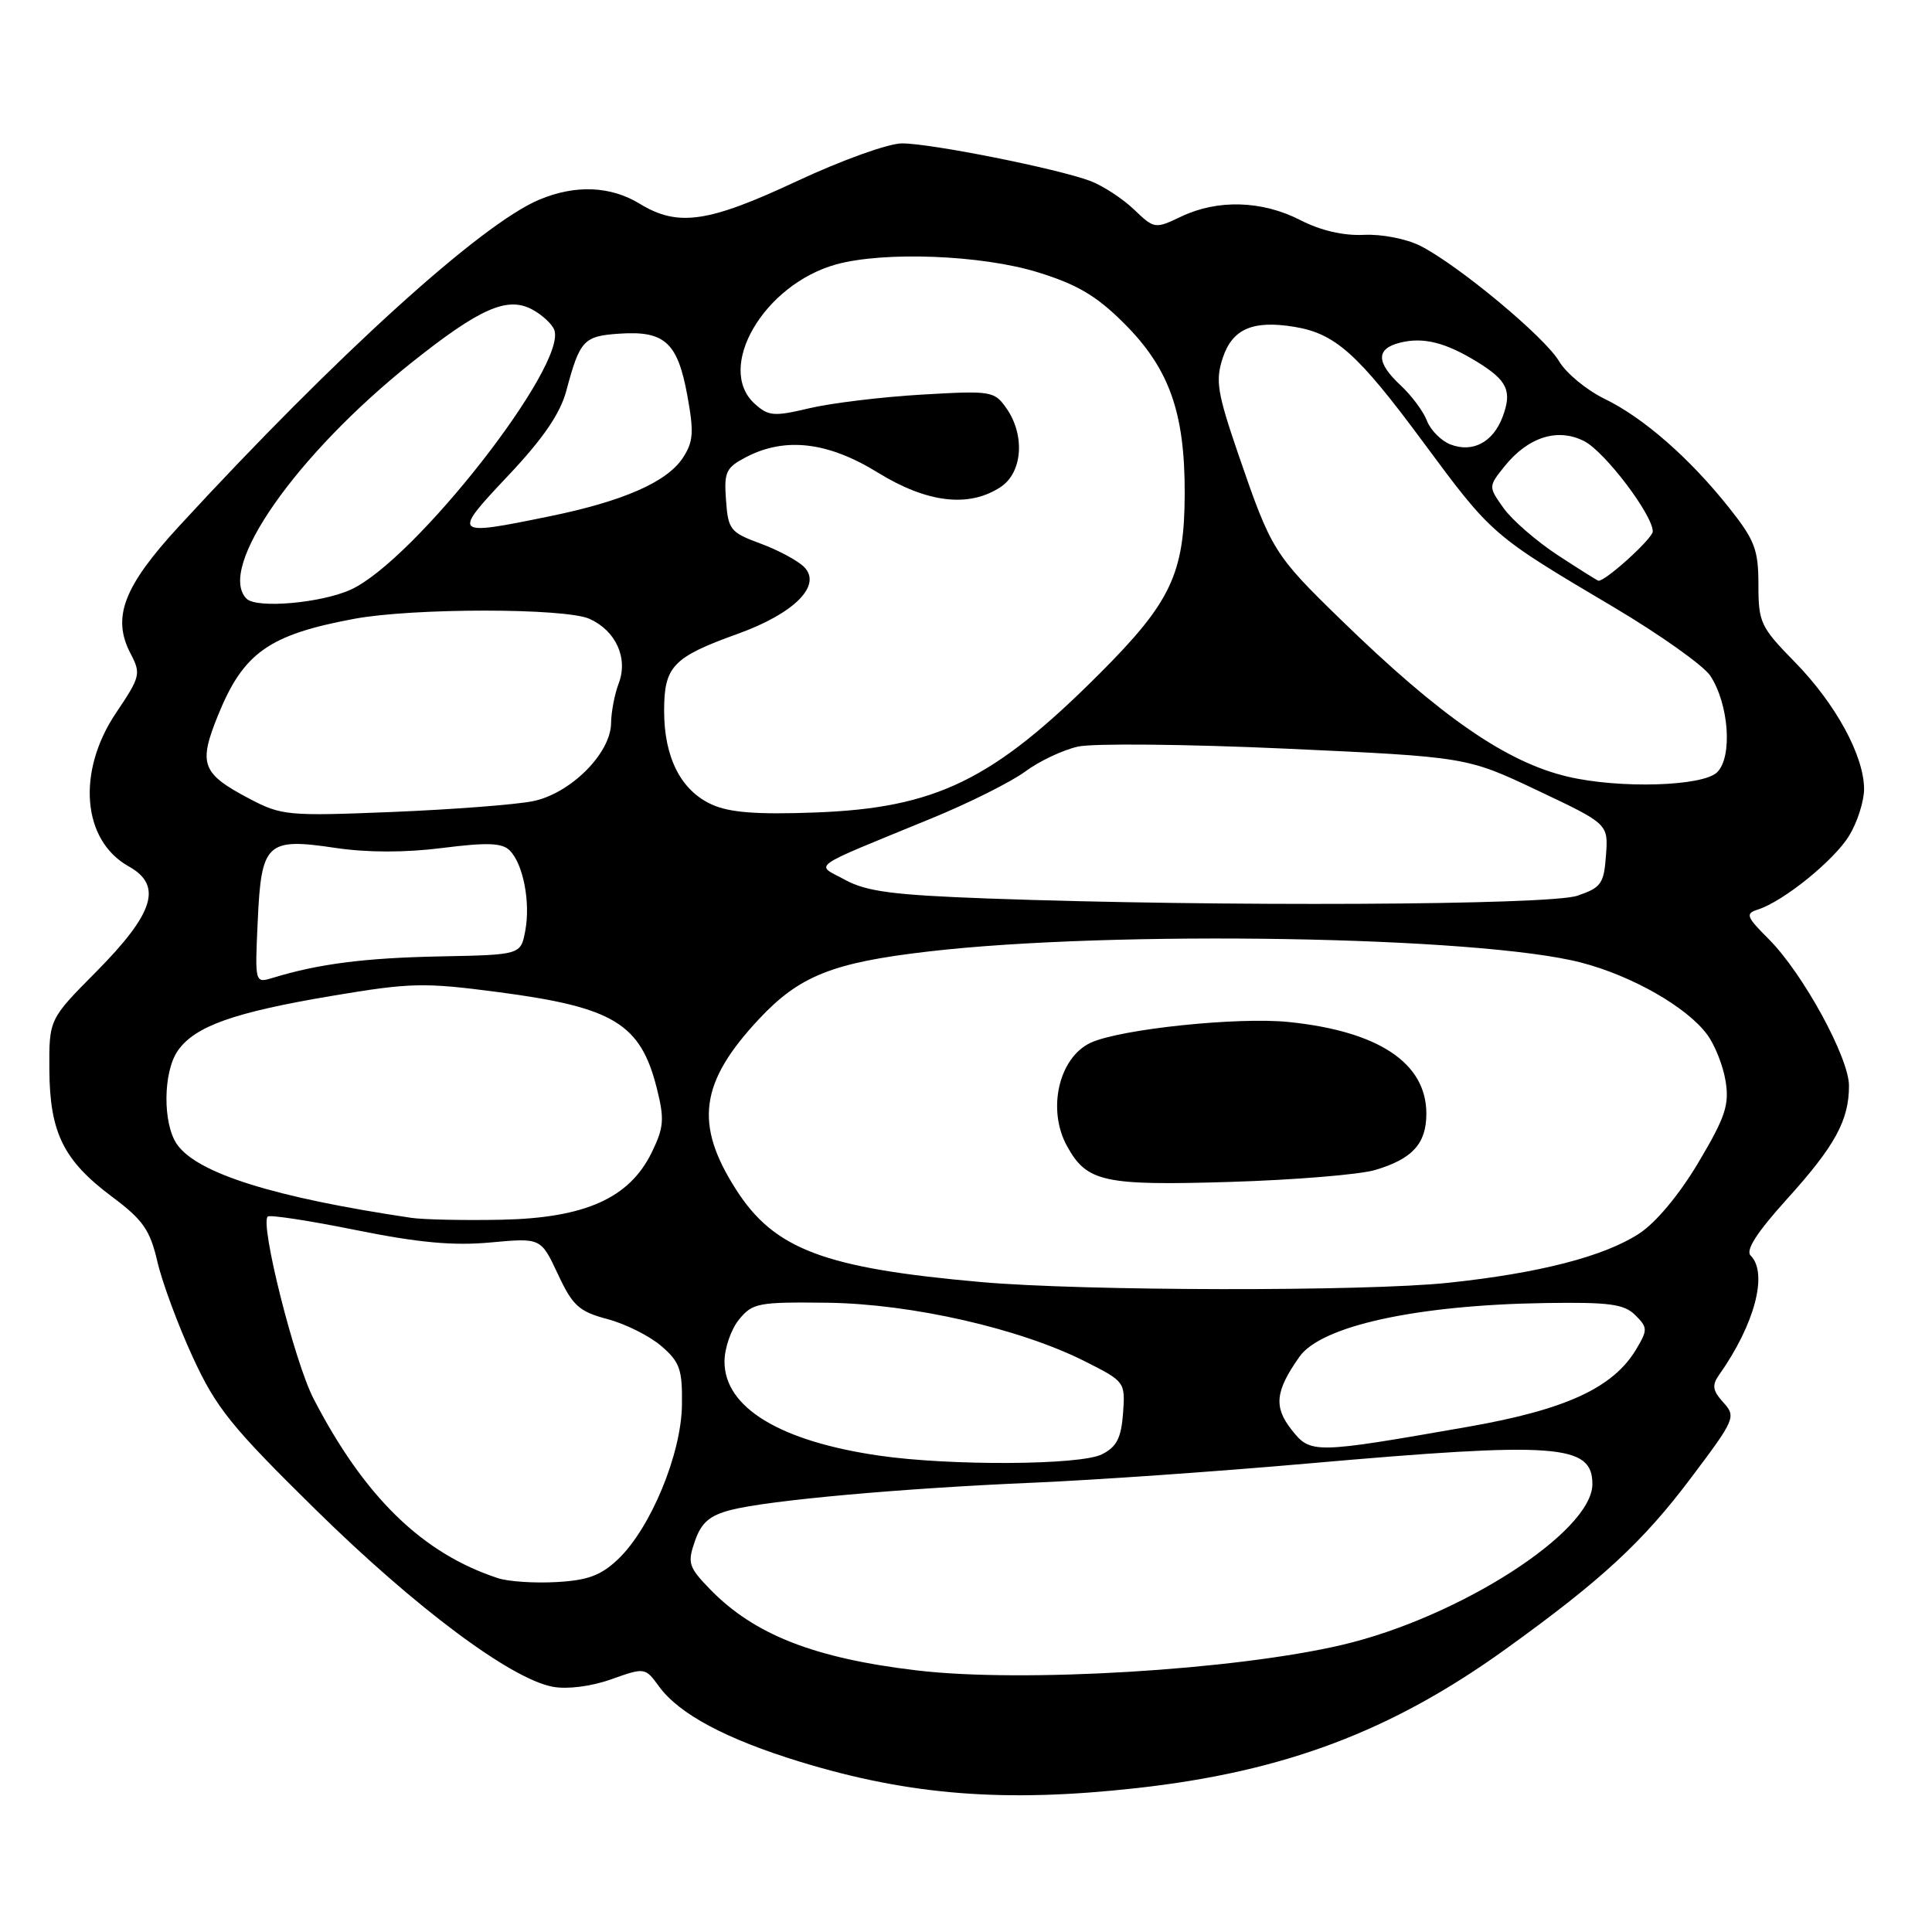 <?xml version="1.0" encoding="UTF-8" standalone="no"?>
<!DOCTYPE svg PUBLIC "-//W3C//DTD SVG 1.1//EN" "http://www.w3.org/Graphics/SVG/1.1/DTD/svg11.dtd" >
<svg xmlns="http://www.w3.org/2000/svg" xmlns:xlink="http://www.w3.org/1999/xlink" version="1.1" viewBox="0 0 256 256">
 <g >
 <path fill="currentColor"
d=" M 150.64 236.93 C 170.17 234.76 184.37 229.41 199.50 218.52 C 212.19 209.39 217.69 204.32 224.11 195.77 C 229.92 188.05 230.06 187.72 228.35 185.83 C 226.93 184.26 226.82 183.55 227.78 182.19 C 232.50 175.52 234.31 168.71 231.97 166.37 C 231.27 165.67 232.78 163.32 236.75 158.92 C 243.14 151.86 245.00 148.46 245.00 143.87 C 245.00 140.13 238.88 128.95 234.37 124.44 C 231.39 121.46 231.24 121.06 232.92 120.52 C 236.30 119.45 243.03 114.01 245.03 110.72 C 246.11 108.95 246.99 106.18 247.00 104.57 C 247.00 100.16 243.24 93.26 237.83 87.73 C 233.28 83.09 233.00 82.49 233.00 77.49 C 233.00 72.84 232.52 71.58 229.16 67.34 C 223.93 60.74 217.78 55.35 212.60 52.84 C 210.22 51.68 207.51 49.44 206.58 47.86 C 204.68 44.65 193.26 35.15 188.21 32.58 C 186.38 31.65 183.07 31.00 180.71 31.12 C 178.02 31.25 174.98 30.55 172.29 29.16 C 167.24 26.57 161.35 26.39 156.53 28.69 C 153.04 30.35 152.96 30.34 150.25 27.75 C 148.74 26.31 146.15 24.62 144.50 23.99 C 140.20 22.36 123.37 19.00 119.53 19.00 C 117.72 19.00 111.55 21.22 105.60 24.00 C 93.83 29.51 89.83 30.09 84.77 27.00 C 80.90 24.64 76.26 24.45 71.47 26.45 C 63.78 29.66 44.66 46.99 23.74 69.71 C 16.35 77.74 14.80 81.82 17.30 86.60 C 18.70 89.27 18.60 89.67 15.39 94.44 C 10.14 102.23 10.88 111.35 17.04 114.79 C 21.58 117.32 20.45 120.98 12.73 128.78 C 6.50 135.06 6.50 135.06 6.54 141.78 C 6.60 150.11 8.42 153.78 14.88 158.60 C 18.95 161.64 19.88 162.98 20.85 167.16 C 21.48 169.88 23.58 175.57 25.53 179.80 C 28.65 186.57 30.61 189.01 41.83 200.04 C 55.06 213.05 67.70 222.49 73.27 223.51 C 75.18 223.86 78.34 223.46 80.98 222.52 C 85.45 220.93 85.48 220.94 87.33 223.47 C 89.98 227.11 96.21 230.44 106.00 233.44 C 120.54 237.89 133.16 238.88 150.64 236.93 Z  M 121.50 221.34 C 107.89 219.73 99.91 216.59 94.08 210.58 C 91.23 207.64 91.07 207.11 92.08 204.20 C 92.93 201.75 94.02 200.81 96.84 200.08 C 101.84 198.79 119.53 197.20 137.00 196.46 C 144.97 196.12 161.32 194.98 173.32 193.92 C 206.31 191.02 211.00 191.35 211.00 196.65 C 211.00 202.97 193.38 214.30 177.86 217.95 C 163.57 221.31 135.46 223.00 121.50 221.34 Z  M 66.00 209.12 C 55.98 205.85 48.28 198.35 41.54 185.32 C 39.02 180.44 34.44 162.23 35.47 161.20 C 35.73 160.94 40.99 161.74 47.16 162.99 C 55.48 164.67 60.10 165.09 65.02 164.63 C 71.67 164.02 71.67 164.02 73.92 168.82 C 75.88 173.02 76.71 173.78 80.50 174.79 C 82.88 175.42 86.09 177.03 87.63 178.36 C 90.09 180.48 90.43 181.45 90.36 186.20 C 90.27 192.68 86.22 202.46 81.93 206.57 C 79.66 208.74 77.92 209.40 73.77 209.63 C 70.87 209.80 67.38 209.57 66.00 209.12 Z  M 116.50 192.88 C 103.34 190.97 96.00 186.51 96.00 180.42 C 96.00 178.66 96.86 176.16 97.91 174.86 C 99.71 172.65 100.46 172.51 109.66 172.62 C 120.84 172.77 135.23 176.05 143.89 180.45 C 149.05 183.06 149.11 183.14 148.81 187.27 C 148.56 190.56 147.97 191.72 146.00 192.71 C 143.14 194.15 125.93 194.25 116.50 192.88 Z  M 171.14 189.45 C 168.75 186.42 168.98 184.32 172.18 179.78 C 175.06 175.69 187.72 172.92 204.71 172.66 C 213.26 172.53 215.20 172.79 216.68 174.26 C 218.33 175.90 218.34 176.21 216.82 178.76 C 213.77 183.89 207.50 186.78 194.50 189.06 C 174.05 192.64 173.66 192.65 171.14 189.45 Z  M 130.01 169.88 C 109.20 168.04 102.60 165.55 97.53 157.62 C 91.98 148.94 92.72 143.42 100.58 135.02 C 105.92 129.31 110.33 127.55 123.00 126.08 C 147.49 123.23 196.10 124.05 209.52 127.55 C 216.25 129.30 223.48 133.42 226.19 137.06 C 227.22 138.43 228.32 141.21 228.65 143.25 C 229.16 146.40 228.62 148.02 225.07 154.00 C 222.52 158.29 219.43 162.00 217.19 163.46 C 212.55 166.49 203.92 168.71 191.87 169.98 C 180.82 171.14 143.56 171.08 130.01 169.88 Z  M 182.22 155.03 C 187.16 153.56 189.00 151.54 189.00 147.56 C 189.00 140.85 182.67 136.64 170.75 135.42 C 164.03 134.73 148.53 136.35 144.56 138.15 C 140.30 140.10 138.70 147.03 141.40 151.89 C 144.02 156.63 146.25 157.12 163.00 156.61 C 171.53 156.35 180.17 155.64 182.22 155.03 Z  M 54.50 161.37 C 36.37 158.68 26.15 155.48 23.46 151.64 C 21.54 148.89 21.60 142.02 23.57 139.21 C 25.83 135.98 30.97 134.15 43.91 131.97 C 54.44 130.20 56.15 130.16 66.10 131.47 C 81.31 133.47 84.88 135.64 87.03 144.20 C 88.06 148.29 87.97 149.39 86.36 152.70 C 83.40 158.76 77.55 161.38 66.50 161.62 C 61.55 161.72 56.15 161.61 54.50 161.37 Z  M 34.15 122.06 C 34.62 111.65 35.32 110.99 44.43 112.35 C 48.68 112.98 53.67 112.99 58.62 112.36 C 64.56 111.61 66.54 111.68 67.54 112.69 C 69.33 114.48 70.31 119.54 69.60 123.34 C 69.00 126.52 69.00 126.52 58.25 126.73 C 48.35 126.93 42.22 127.71 36.14 129.57 C 33.77 130.29 33.77 130.29 34.15 122.06 Z  M 131.00 119.06 C 118.40 118.60 114.85 118.14 112.01 116.60 C 108.00 114.42 106.81 115.27 123.50 108.41 C 128.45 106.38 134.01 103.59 135.85 102.23 C 137.69 100.86 140.83 99.38 142.82 98.93 C 144.82 98.48 157.22 98.60 170.40 99.20 C 194.36 100.30 194.36 100.30 203.73 104.74 C 213.11 109.18 213.11 109.18 212.80 113.34 C 212.53 117.10 212.16 117.62 209.00 118.69 C 205.31 119.95 161.38 120.16 131.00 119.06 Z  M 33.06 105.84 C 26.71 102.49 26.25 101.27 28.91 94.73 C 32.25 86.50 35.64 84.10 46.92 82.00 C 54.74 80.54 74.95 80.55 78.14 82.01 C 81.63 83.61 83.25 87.21 81.98 90.56 C 81.44 91.97 80.99 94.34 80.97 95.82 C 80.93 99.82 75.61 105.14 70.62 106.16 C 68.36 106.62 59.98 107.26 52.00 107.59 C 38.15 108.15 37.30 108.07 33.06 105.84 Z  M 94.31 106.60 C 90.22 104.74 88.00 100.37 88.00 94.20 C 88.00 88.28 89.15 87.08 97.80 83.97 C 105.28 81.27 108.97 77.54 106.54 75.12 C 105.70 74.28 103.10 72.88 100.76 72.02 C 96.77 70.55 96.48 70.19 96.20 66.28 C 95.92 62.52 96.19 61.96 98.90 60.55 C 104.06 57.88 109.73 58.55 116.32 62.62 C 122.84 66.64 128.37 67.30 132.58 64.54 C 135.49 62.63 135.86 57.67 133.35 54.09 C 131.75 51.81 131.35 51.75 122.10 52.29 C 116.82 52.60 110.14 53.41 107.26 54.09 C 102.55 55.21 101.83 55.15 100.01 53.51 C 94.76 48.76 101.20 37.70 110.78 35.04 C 117.13 33.28 130.09 33.78 137.52 36.08 C 142.76 37.70 145.30 39.20 148.96 42.86 C 154.94 48.84 157.01 54.66 156.98 65.43 C 156.95 76.02 155.15 79.81 145.70 89.26 C 131.59 103.38 124.02 107.07 108.00 107.66 C 100.28 107.95 96.66 107.67 94.31 106.60 Z  M 207.73 102.91 C 199.58 100.99 190.86 94.95 177.68 82.12 C 168.79 73.47 168.45 72.91 164.08 60.18 C 161.29 52.03 161.03 50.43 162.02 47.43 C 163.29 43.59 165.98 42.41 171.47 43.30 C 176.93 44.19 179.89 46.83 188.60 58.61 C 197.69 70.90 197.71 70.91 213.75 80.41 C 219.94 84.08 225.73 88.19 226.63 89.55 C 229.09 93.32 229.59 100.27 227.54 102.32 C 225.66 104.20 214.60 104.53 207.73 102.91 Z  M 32.67 79.33 C 28.67 75.34 39.23 60.25 54.57 48.02 C 63.56 40.86 67.22 39.24 70.50 41.00 C 71.82 41.70 73.14 42.92 73.44 43.70 C 75.22 48.35 54.96 74.24 46.50 78.12 C 42.60 79.91 34.00 80.67 32.67 79.33 Z  M 206.39 73.55 C 203.58 71.70 200.36 68.91 199.24 67.34 C 197.21 64.48 197.21 64.48 199.35 61.80 C 202.49 57.89 206.43 56.65 209.94 58.47 C 212.67 59.88 219.00 68.23 219.00 70.42 C 219.00 71.35 212.66 77.09 211.80 76.95 C 211.64 76.92 209.20 75.39 206.39 73.55 Z  M 67.33 63.03 C 71.97 58.11 74.23 54.81 75.04 51.78 C 76.84 45.05 77.33 44.53 82.10 44.21 C 88.06 43.81 89.78 45.37 91.06 52.33 C 91.97 57.28 91.88 58.53 90.48 60.67 C 88.38 63.87 82.57 66.42 72.79 68.42 C 59.95 71.05 59.85 70.96 67.33 63.03 Z  M 192.24 58.91 C 190.99 58.44 189.58 57.03 189.09 55.78 C 188.61 54.52 187.04 52.41 185.61 51.08 C 182.33 48.03 182.30 46.21 185.50 45.41 C 188.60 44.63 191.54 45.37 195.78 47.98 C 199.75 50.43 200.39 51.84 199.09 55.27 C 197.82 58.60 195.16 60.01 192.24 58.91 Z "/>
</g>
</svg>